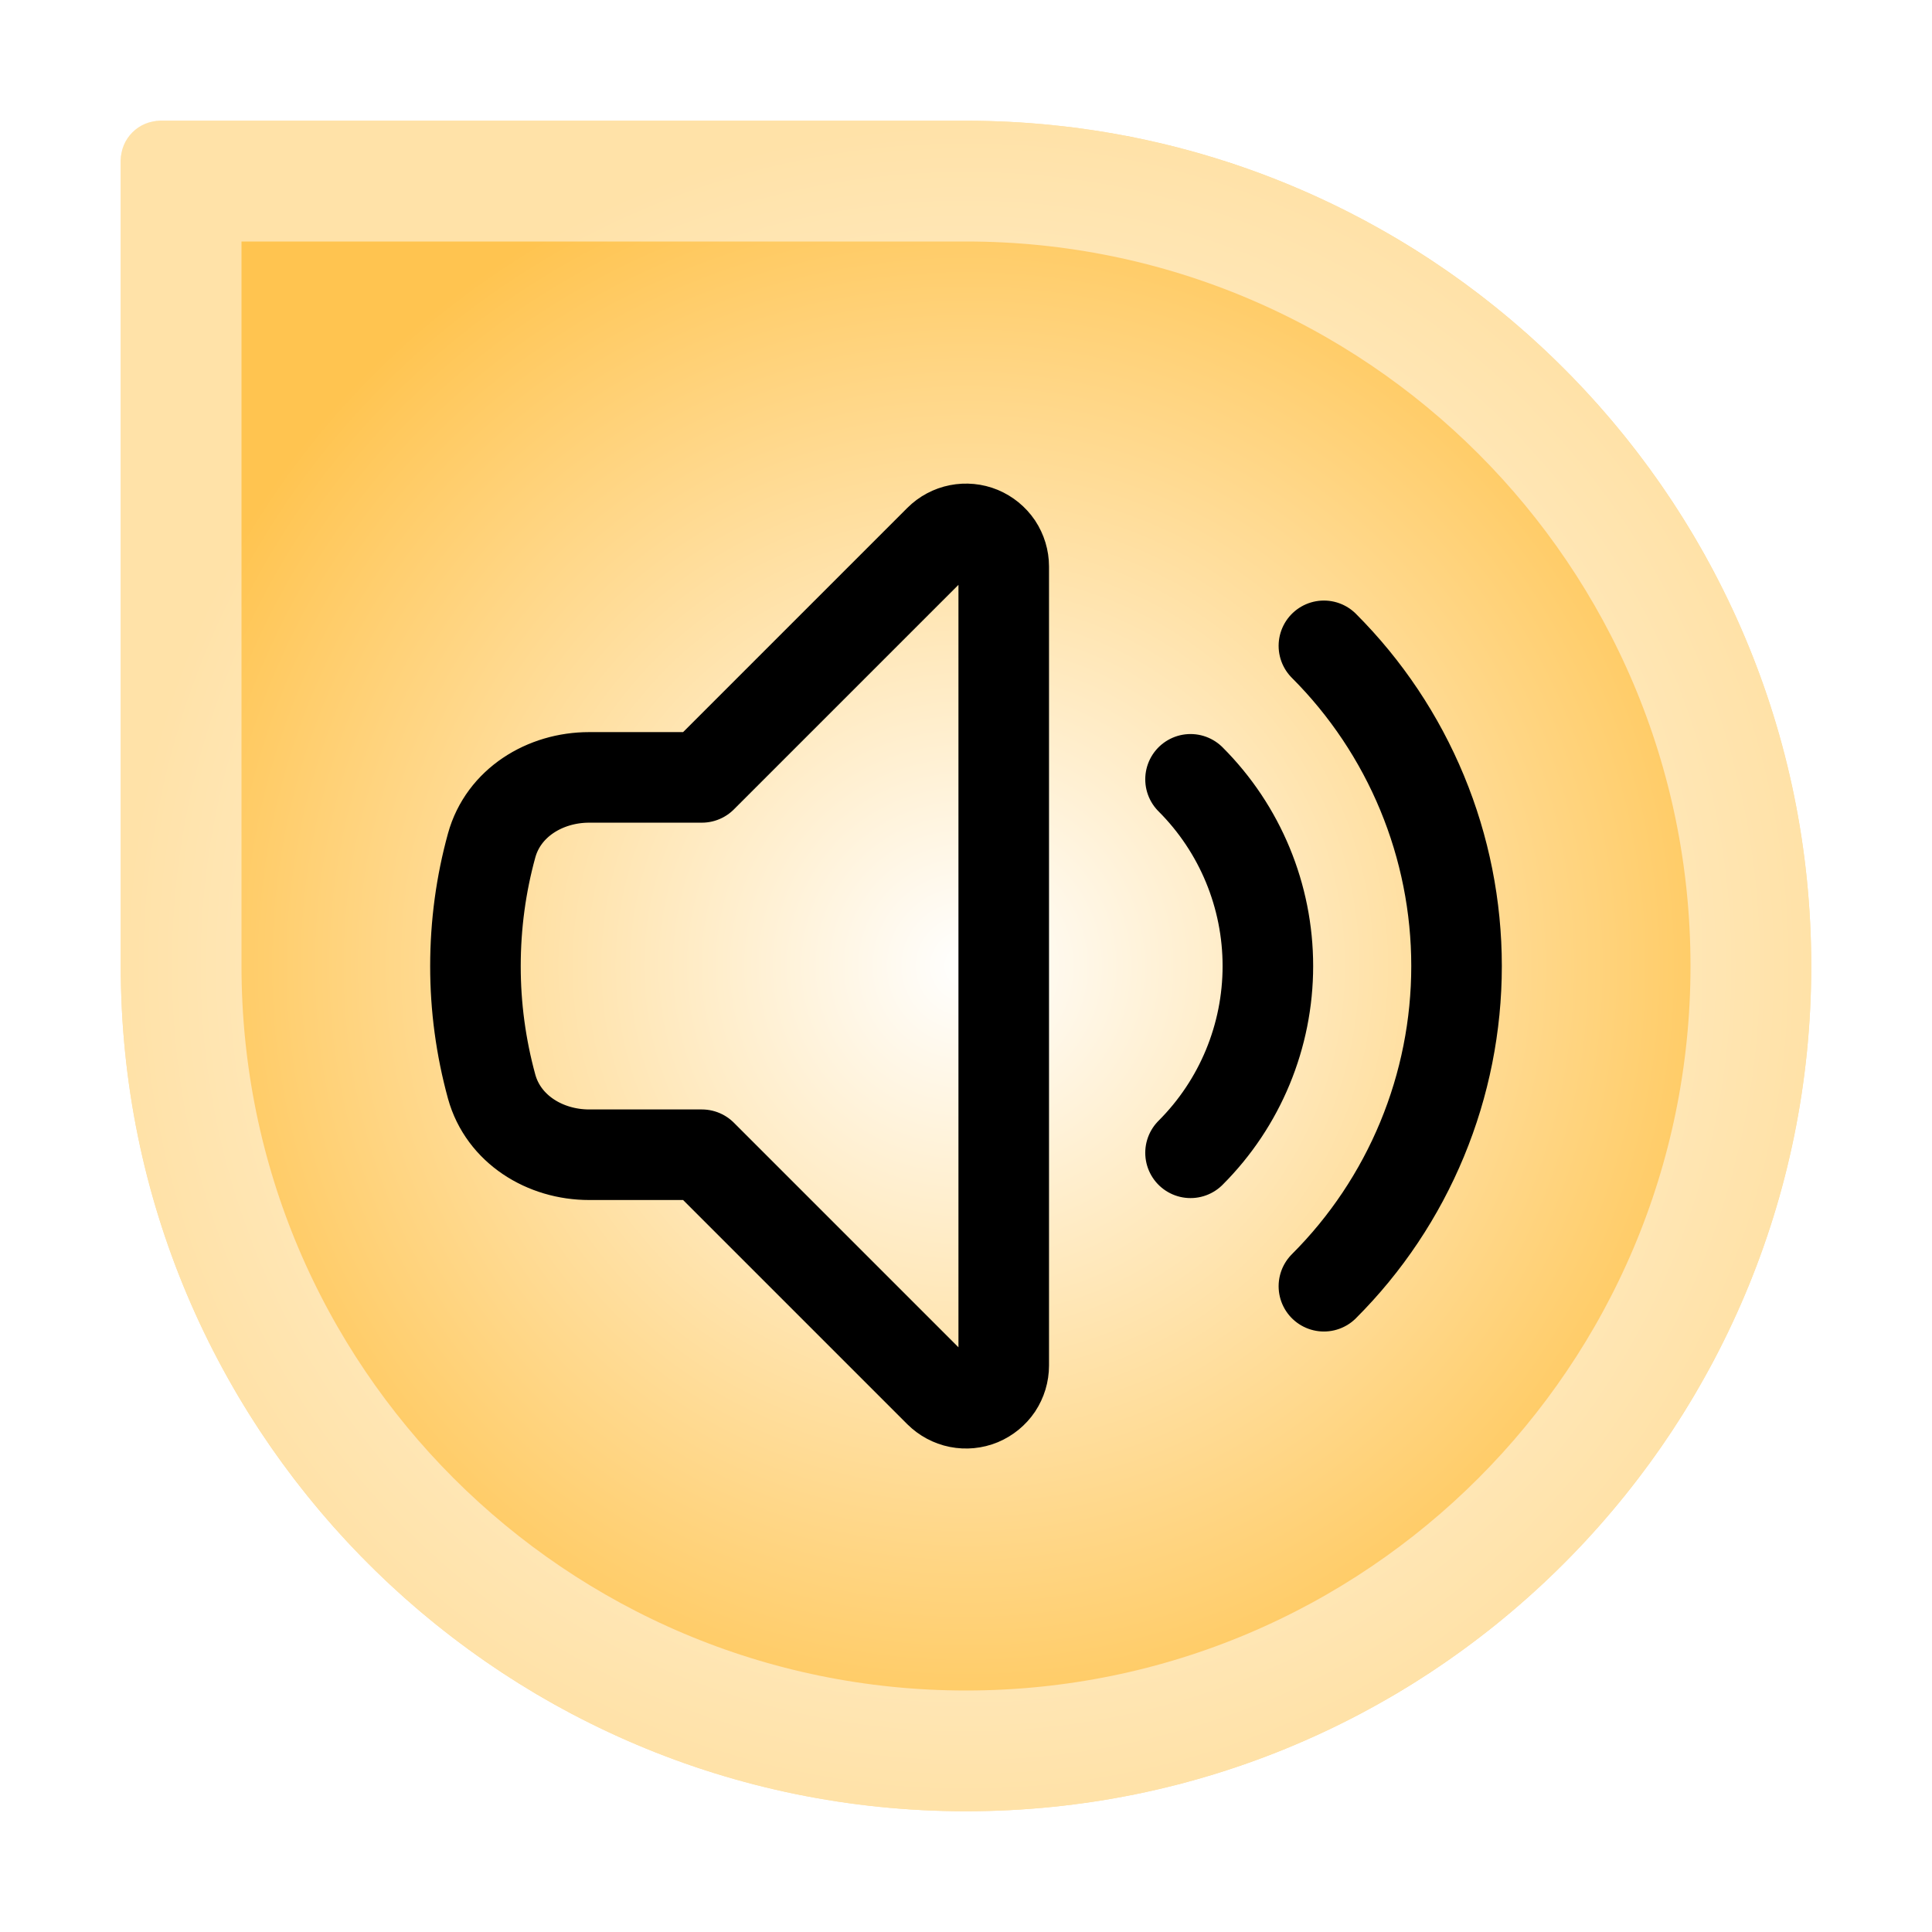 <svg width="32" height="32" viewBox="0 0 32 32" fill="none" xmlns="http://www.w3.org/2000/svg">
    <g clip-path="url(#clip0_1409_198)">
        <g filter="url(#filter0_d_1409_198)">
            <path
                d="M2 2.657C2 2.294 2.294 2 2.657 2H16C23.732 2 30 8.268 30 16V16C30 23.732 23.732 30 16 30V30C8.268 30 2 23.732 2 16V2.657Z"
                fill="url(#paint0_radial_1409_198)" />
            <path
                d="M3 16V3H16C23.18 3 29 8.82 29 16C29 23.18 23.18 29 16 29C8.82 29 3 23.18 3 16Z"
                stroke="white" stroke-opacity="0.5" stroke-width="2" />
        </g>
        <path
            d="M21.928 10.697C22.625 11.394 23.177 12.221 23.554 13.131C23.931 14.041 24.125 15.016 24.125 16.001C24.125 16.986 23.931 17.961 23.554 18.871C23.177 19.781 22.625 20.608 21.928 21.304M19.719 12.908C20.54 13.728 21 14.841 21 16.001C21 17.161 20.54 18.274 19.719 19.094M11.625 12.876L15.558 8.943C15.646 8.855 15.757 8.796 15.878 8.772C15.999 8.748 16.125 8.76 16.239 8.807C16.353 8.855 16.451 8.935 16.52 9.037C16.588 9.14 16.625 9.261 16.625 9.384V22.617C16.625 22.741 16.588 22.862 16.52 22.965C16.451 23.067 16.353 23.147 16.239 23.195C16.125 23.242 15.999 23.254 15.878 23.23C15.757 23.206 15.646 23.146 15.558 23.059L11.625 19.126H9.758C9.025 19.126 8.338 18.703 8.143 17.997C7.965 17.347 7.874 16.675 7.875 16.001C7.875 15.309 7.968 14.64 8.143 14.004C8.338 13.297 9.025 12.876 9.758 12.876H11.625Z"
            stroke="black" stroke-width="1.5" stroke-linecap="round" stroke-linejoin="round" />
    </g>
    <defs>
        <filter id="filter0_d_1409_198" x="0" y="0" width="32" height="32"
            filterUnits="userSpaceOnUse" color-interpolation-filters="sRGB">
            <feFlood flood-opacity="0" result="BackgroundImageFix" />
            <feColorMatrix in="SourceAlpha" type="matrix"
                values="0 0 0 0 0 0 0 0 0 0 0 0 0 0 0 0 0 0 127 0" result="hardAlpha" />
            <feOffset />
            <feGaussianBlur stdDeviation="1" />
            <feComposite in2="hardAlpha" operator="out" />
            <feColorMatrix type="matrix" values="0 0 0 0 0 0 0 0 0 0 0 0 0 0 0 0 0 0 0.25 0" />
            <feBlend mode="normal" in2="BackgroundImageFix" result="effect1_dropShadow_1409_198" />
            <feBlend mode="normal" in="SourceGraphic" in2="effect1_dropShadow_1409_198"
                result="shape" />
        </filter>
        <radialGradient id="paint0_radial_1409_198" cx="0" cy="0" r="1"
            gradientUnits="userSpaceOnUse" gradientTransform="translate(16 16) rotate(90) scale(14)">
            <stop stop-color="white" />
            <stop offset="1" stop-color="#FFC450" />
        </radialGradient>
        <clipPath id="clip0_1409_198">
            <rect width="32" height="32" fill="white" />
        </clipPath>
    </defs>
</svg>